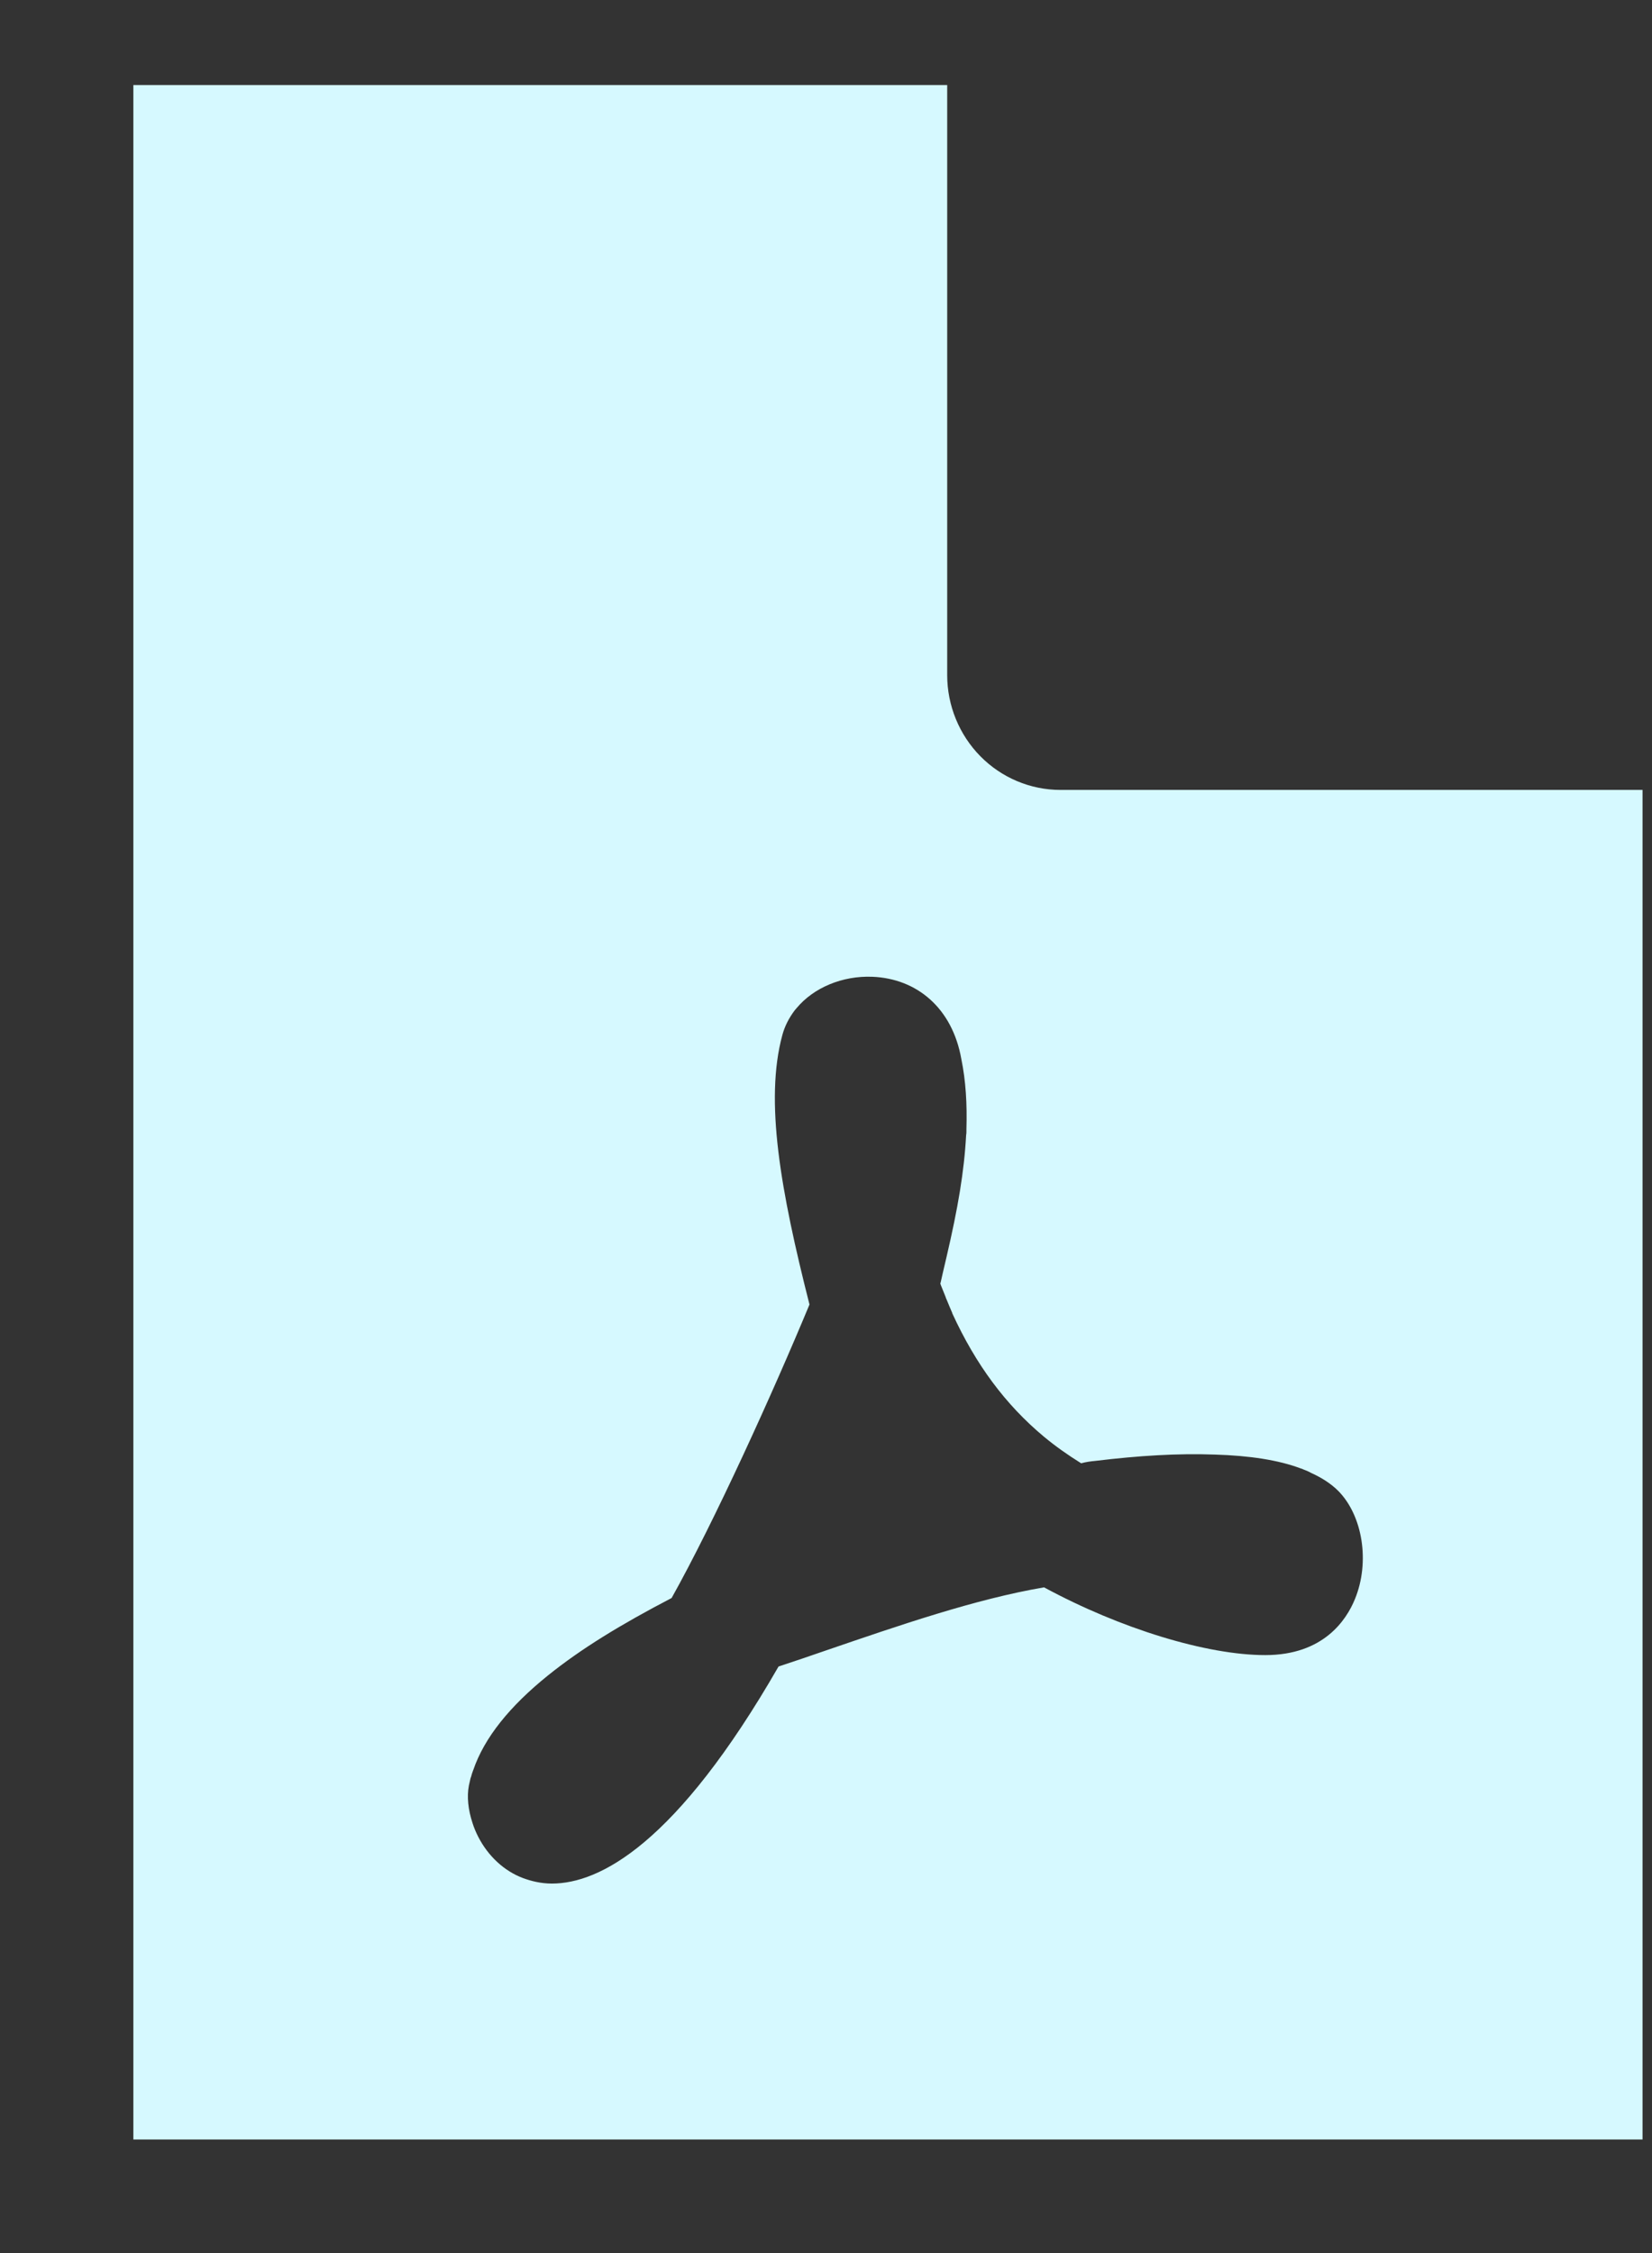 <svg xmlns="http://www.w3.org/2000/svg" width="11" height="15" viewBox="0 0 11 15" fill="none">
  <rect x="0" y="0" width="11" height="15" fill="#333333" stroke="none"/>
  <path d="M6.307 4.495V0.566H0.888V14.244H10.937V5.259H7.061C6.861 5.259 6.669 5.178 6.528 5.035C6.387 4.892 6.307 4.697 6.307 4.495ZM7.294 9.726C7.583 9.691 7.843 9.675 8.089 9.684C8.319 9.691 8.513 9.72 8.663 9.777C8.667 9.778 8.669 9.778 8.672 9.78C8.68 9.784 8.687 9.786 8.694 9.789C8.703 9.793 8.714 9.797 8.723 9.802C8.724 9.804 8.728 9.804 8.73 9.806C8.803 9.839 8.864 9.879 8.911 9.926C9.074 10.091 9.123 10.4 9.022 10.646C8.965 10.786 8.812 11.019 8.425 11.019C8.034 11.019 7.458 10.842 6.952 10.568C6.494 10.646 5.988 10.821 5.5 10.988C5.396 11.024 5.288 11.061 5.184 11.095C4.502 12.281 3.991 12.54 3.675 12.54C3.6 12.54 3.535 12.523 3.481 12.503C3.357 12.456 3.251 12.358 3.185 12.23C3.169 12.199 3.156 12.168 3.146 12.136C3.117 12.048 3.108 11.961 3.122 11.888L3.133 11.839C3.135 11.836 3.135 11.832 3.137 11.828C3.14 11.816 3.144 11.803 3.149 11.79C3.149 11.788 3.151 11.787 3.151 11.785C3.225 11.568 3.395 11.359 3.648 11.155C3.869 10.977 4.134 10.815 4.472 10.639C4.757 10.13 5.146 9.273 5.39 8.685C5.197 7.925 5.091 7.329 5.209 6.892C5.225 6.832 5.254 6.776 5.292 6.726C5.295 6.723 5.297 6.719 5.301 6.716C5.302 6.714 5.302 6.712 5.304 6.712C5.417 6.576 5.608 6.495 5.809 6.503C6.106 6.515 6.341 6.712 6.401 7.05C6.431 7.196 6.44 7.35 6.435 7.518V7.53C6.435 7.54 6.435 7.549 6.433 7.558C6.42 7.8 6.379 8.041 6.302 8.371C6.295 8.4 6.288 8.429 6.28 8.465L6.263 8.54L6.261 8.545C6.263 8.549 6.263 8.551 6.264 8.554L6.297 8.636C6.298 8.642 6.302 8.649 6.304 8.654C6.316 8.684 6.329 8.714 6.341 8.742V8.744C6.498 9.086 6.695 9.351 6.95 9.564C7.027 9.628 7.109 9.686 7.199 9.742C7.232 9.733 7.262 9.729 7.294 9.726Z" fill="#D6F9FF"/>
</svg>